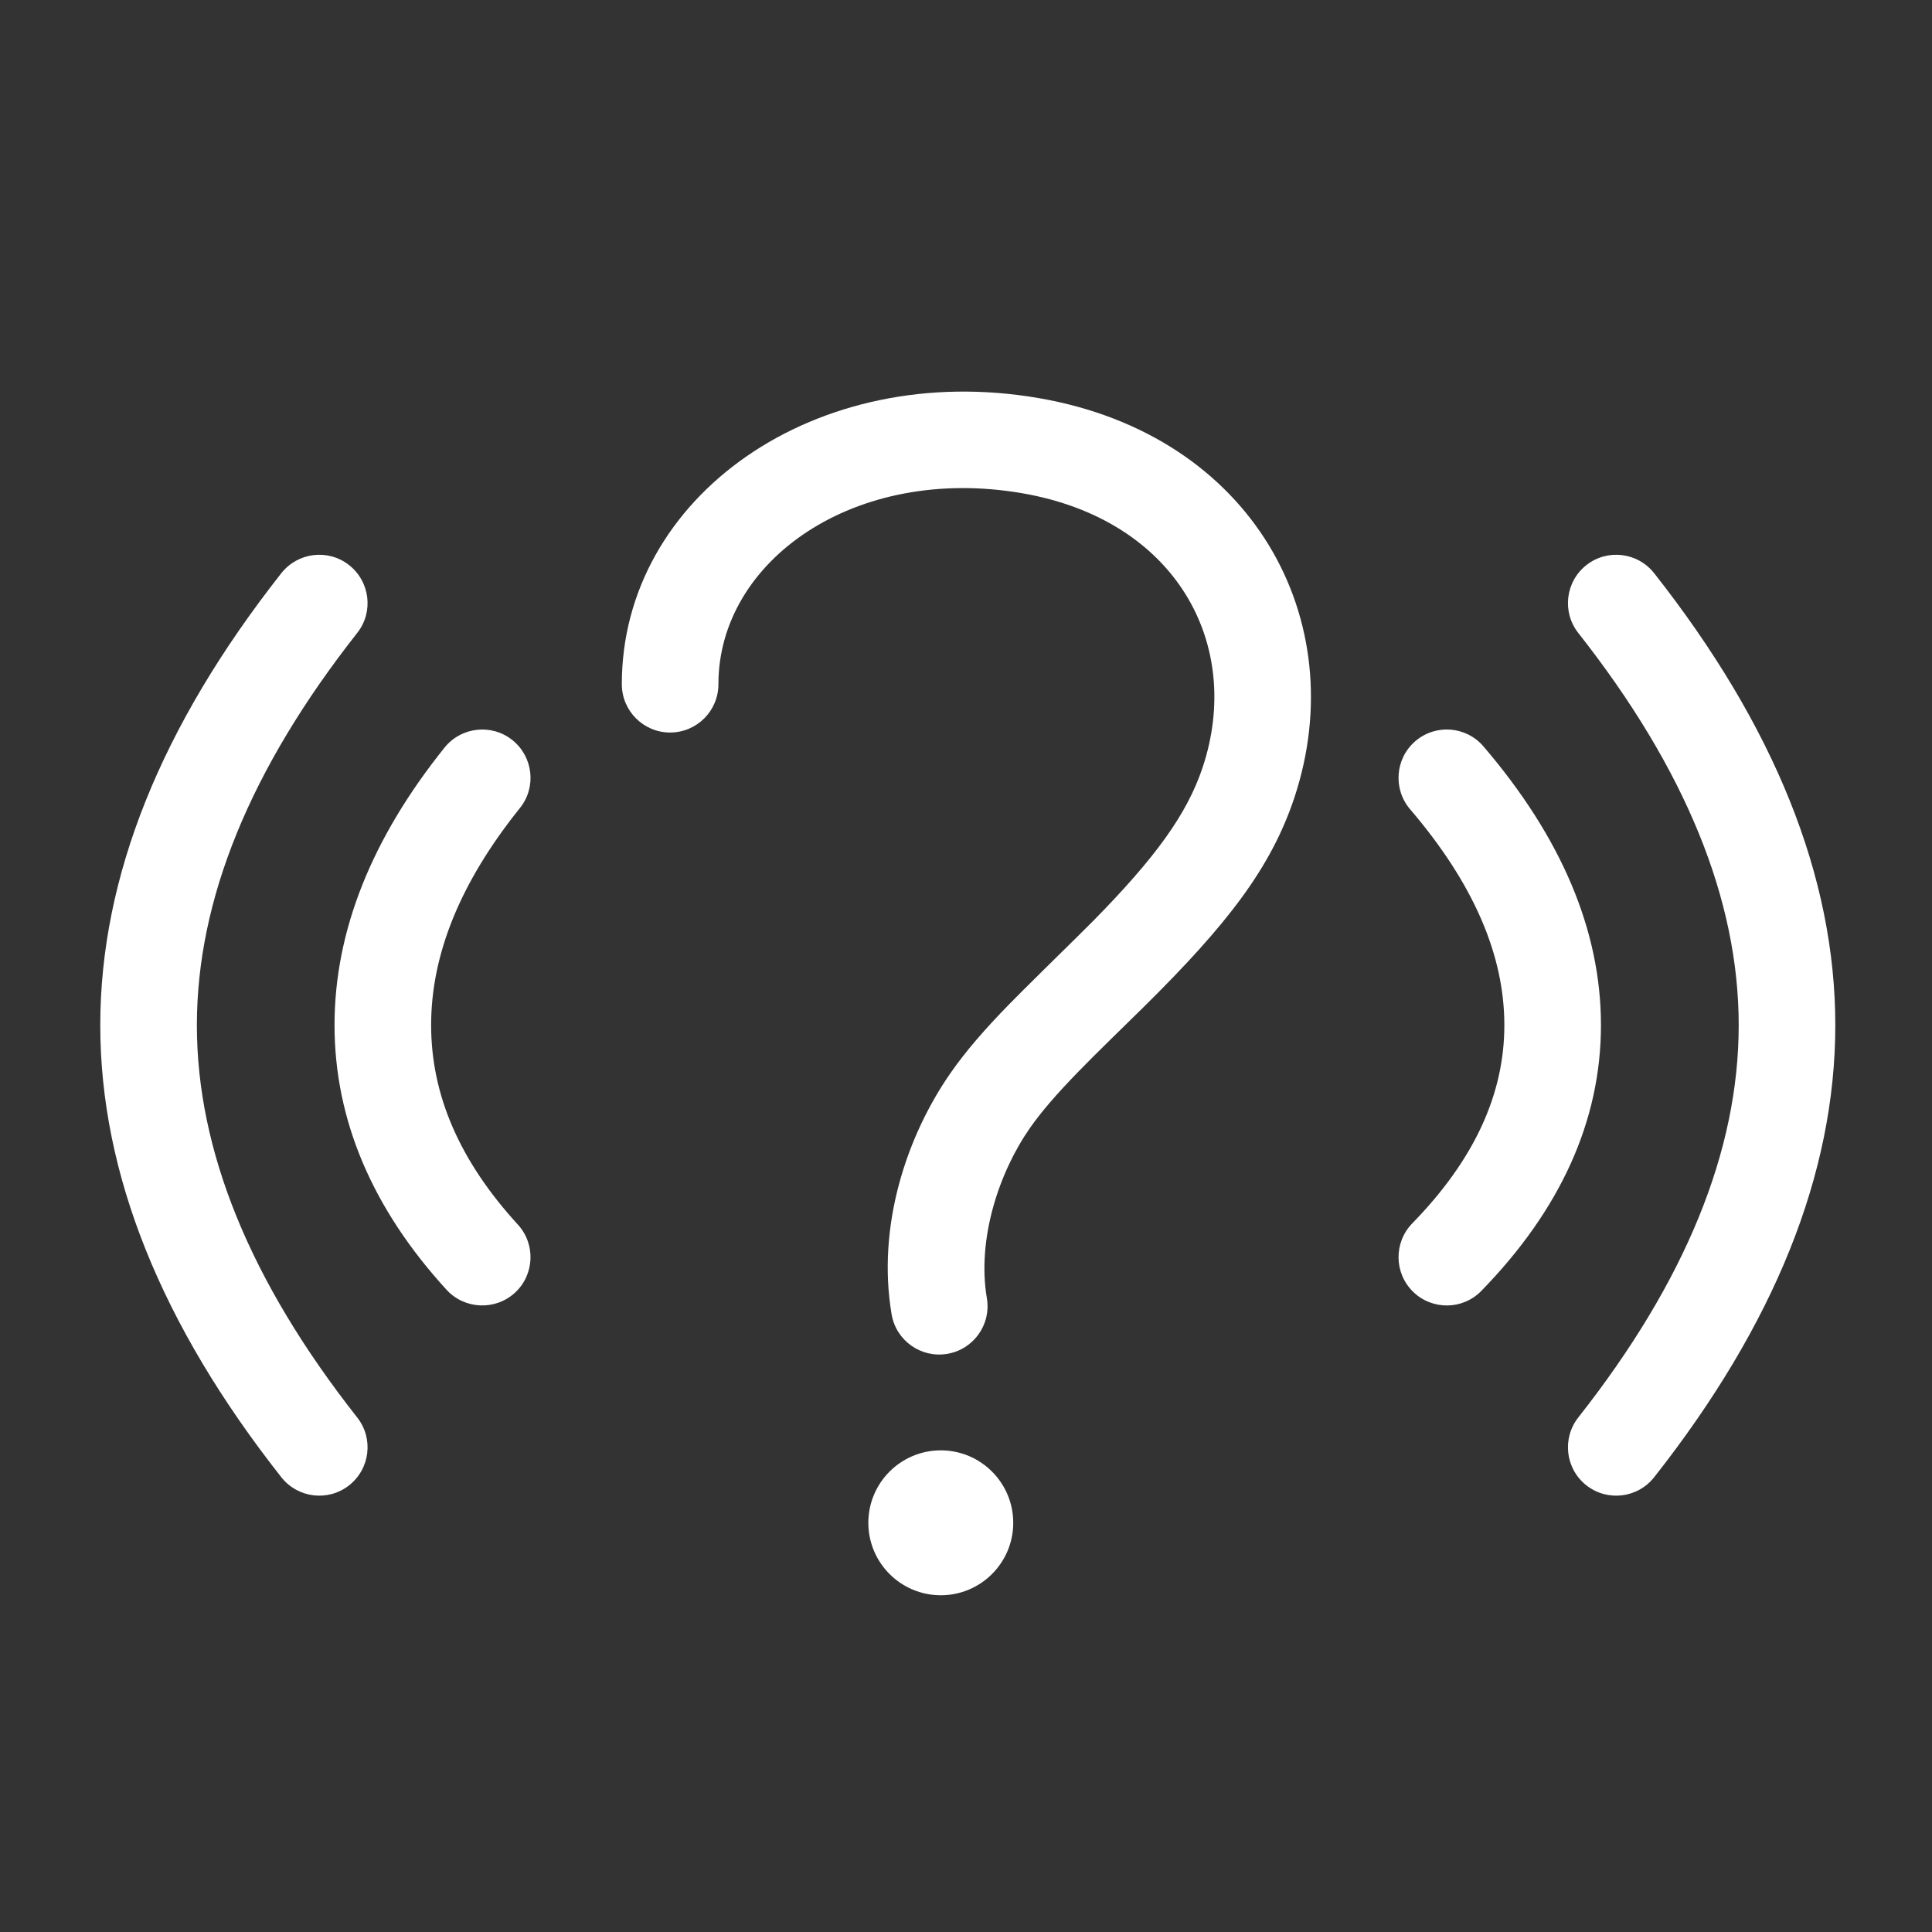 <svg xmlns="http://www.w3.org/2000/svg" width="20" height="20" viewBox="0 0 20 20">
  <rect x="0" y="0" width="20" height="20" fill="#333333" stroke="none"/>
  <path fill="#FFF" fill-rule="evenodd" d="M8.739,11.014 C9.153,11.014 9.489,11.35 9.489,11.764 C9.489,12.178 9.153,12.514 8.739,12.514 C8.325,12.514 7.989,12.178 7.989,11.764 C7.989,11.35 8.325,11.014 8.739,11.014 Z M16.124,1.934 C17.367,3.513 17.999,5.074 17.999,6.613 C17.999,8.152 17.367,9.714 16.124,11.292 C15.953,11.509 15.639,11.547 15.422,11.376 C15.205,11.205 15.168,10.891 15.338,10.674 C16.452,9.26 16.999,7.908 16.999,6.613 C16.999,5.318 16.452,3.966 15.338,2.552 C15.168,2.336 15.205,2.021 15.422,1.85 C15.639,1.679 15.953,1.717 16.124,1.934 Z M2.614,1.85 C2.831,2.021 2.869,2.336 2.698,2.552 C1.585,3.966 1.038,5.318 1.038,6.613 C1.038,7.908 1.585,9.26 2.698,10.674 C2.869,10.891 2.831,11.205 2.614,11.376 C2.397,11.547 2.083,11.509 1.912,11.292 C0.669,9.714 0.038,8.152 0.038,6.613 C0.038,5.074 0.669,3.513 1.912,1.934 C2.083,1.717 2.397,1.679 2.614,1.85 Z M9.752,0.121 C11.971,0.503 13.006,2.424 12.4,4.255 C12.157,4.987 11.7,5.574 10.841,6.423 C10.758,6.505 10.663,6.598 10.49,6.767 C10.354,6.901 10.256,6.998 10.165,7.092 C9.941,7.322 9.78,7.508 9.662,7.677 C9.342,8.135 9.112,8.826 9.216,9.439 C9.262,9.711 9.079,9.969 8.806,10.015 C8.534,10.061 8.276,9.878 8.23,9.606 C8.075,8.691 8.386,7.758 8.842,7.105 C8.996,6.884 9.189,6.66 9.448,6.395 C9.571,6.268 10.027,5.82 10.135,5.714 L10.32,5.53 C10.953,4.886 11.288,4.432 11.451,3.94 C11.871,2.67 11.176,1.381 9.582,1.106 C7.848,0.807 6.437,1.804 6.437,3.083 C6.437,3.359 6.213,3.583 5.937,3.583 C5.661,3.583 5.437,3.359 5.437,3.083 C5.437,1.139 7.443,-0.277 9.752,0.121 Z M4.305,3.662 C4.52,3.835 4.555,4.15 4.382,4.365 C3.763,5.136 3.463,5.882 3.463,6.612 C3.463,7.332 3.755,8.015 4.361,8.677 C4.547,8.88 4.533,9.197 4.33,9.383 C4.126,9.569 3.809,9.555 3.623,9.352 C2.856,8.514 2.463,7.595 2.463,6.612 C2.463,5.637 2.849,4.677 3.602,3.739 C3.775,3.524 4.09,3.489 4.305,3.662 Z M14.357,3.727 C15.161,4.666 15.573,5.63 15.573,6.612 C15.573,7.602 15.153,8.524 14.335,9.363 C14.143,9.561 13.826,9.565 13.628,9.372 C13.431,9.179 13.427,8.863 13.619,8.665 C14.264,8.004 14.573,7.325 14.573,6.612 C14.573,5.889 14.256,5.147 13.597,4.377 C13.418,4.167 13.443,3.851 13.652,3.672 C13.862,3.492 14.178,3.517 14.357,3.727 Z" transform="translate(1 4)"/>
</svg>
